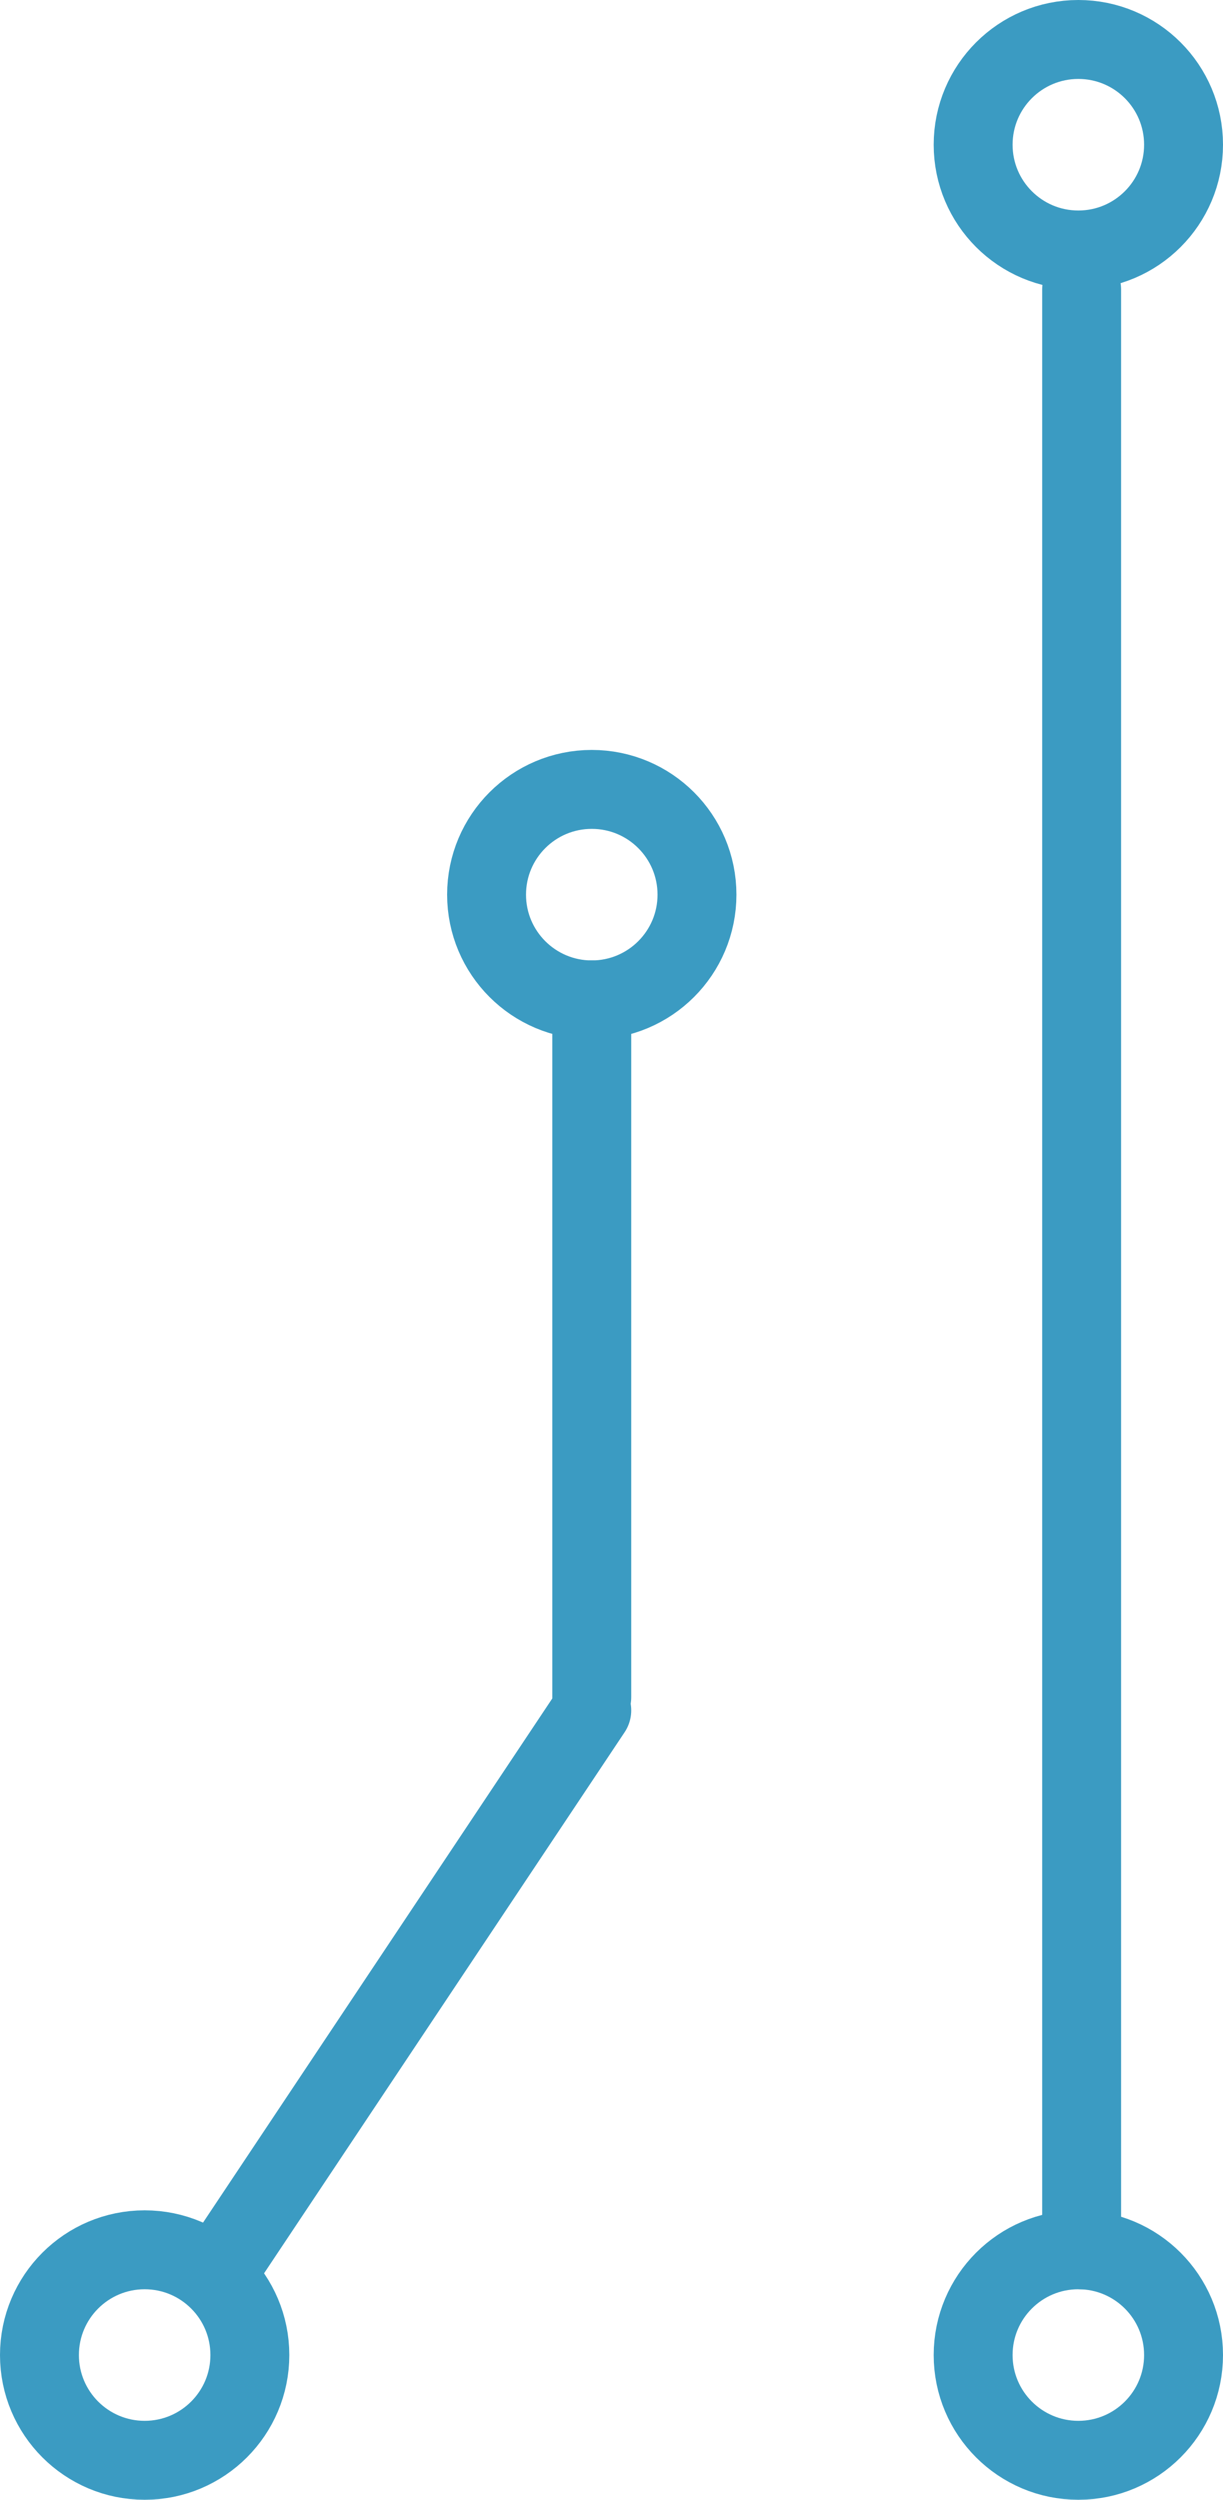 <?xml version="1.0" encoding="UTF-8"?>
<svg width="93px" height="190px" viewBox="0 0 93 190" version="1.1" xmlns="http://www.w3.org/2000/svg" xmlns:xlink="http://www.w3.org/1999/xlink">
    <!-- Generator: Sketch 51.2 (57519) - http://www.bohemiancoding.com/sketch -->
    <title>node-5</title>
    <desc>Created with Sketch.</desc>
    <defs></defs>
    <g id="node-5" stroke="none" stroke-width="1" fill="none" fill-rule="evenodd">
        <path d="M82.25,22 L82.25,171" id="Line-3-Copy-34" stroke="#3B9BC2" stroke-width="6" stroke-linecap="round"></path>
        <path d="M45,76 L45,129" id="Line-3-Copy-32" stroke="#3B9BC2" stroke-width="6" stroke-linecap="round"></path>
        <path d="M45,130 L17,172" id="Line-3-Copy-33" stroke="#3B9BC2" stroke-width="6" stroke-linecap="round"></path>
        <circle id="Oval-Copy-27" stroke="#3B9BC2" stroke-width="6" cx="45" cy="68" r="8"></circle>
        <circle id="Oval-Copy-29" stroke="#3B9BC2" stroke-width="6" cx="82" cy="11" r="8"></circle>
        <circle id="Oval-Copy-28" stroke="#3B9BC2" stroke-width="6" cx="11" cy="179" r="8"></circle>
        <circle id="Oval-Copy-30" stroke="#3B9BC2" stroke-width="6" cx="82" cy="179" r="8"></circle>
    </g>
</svg>